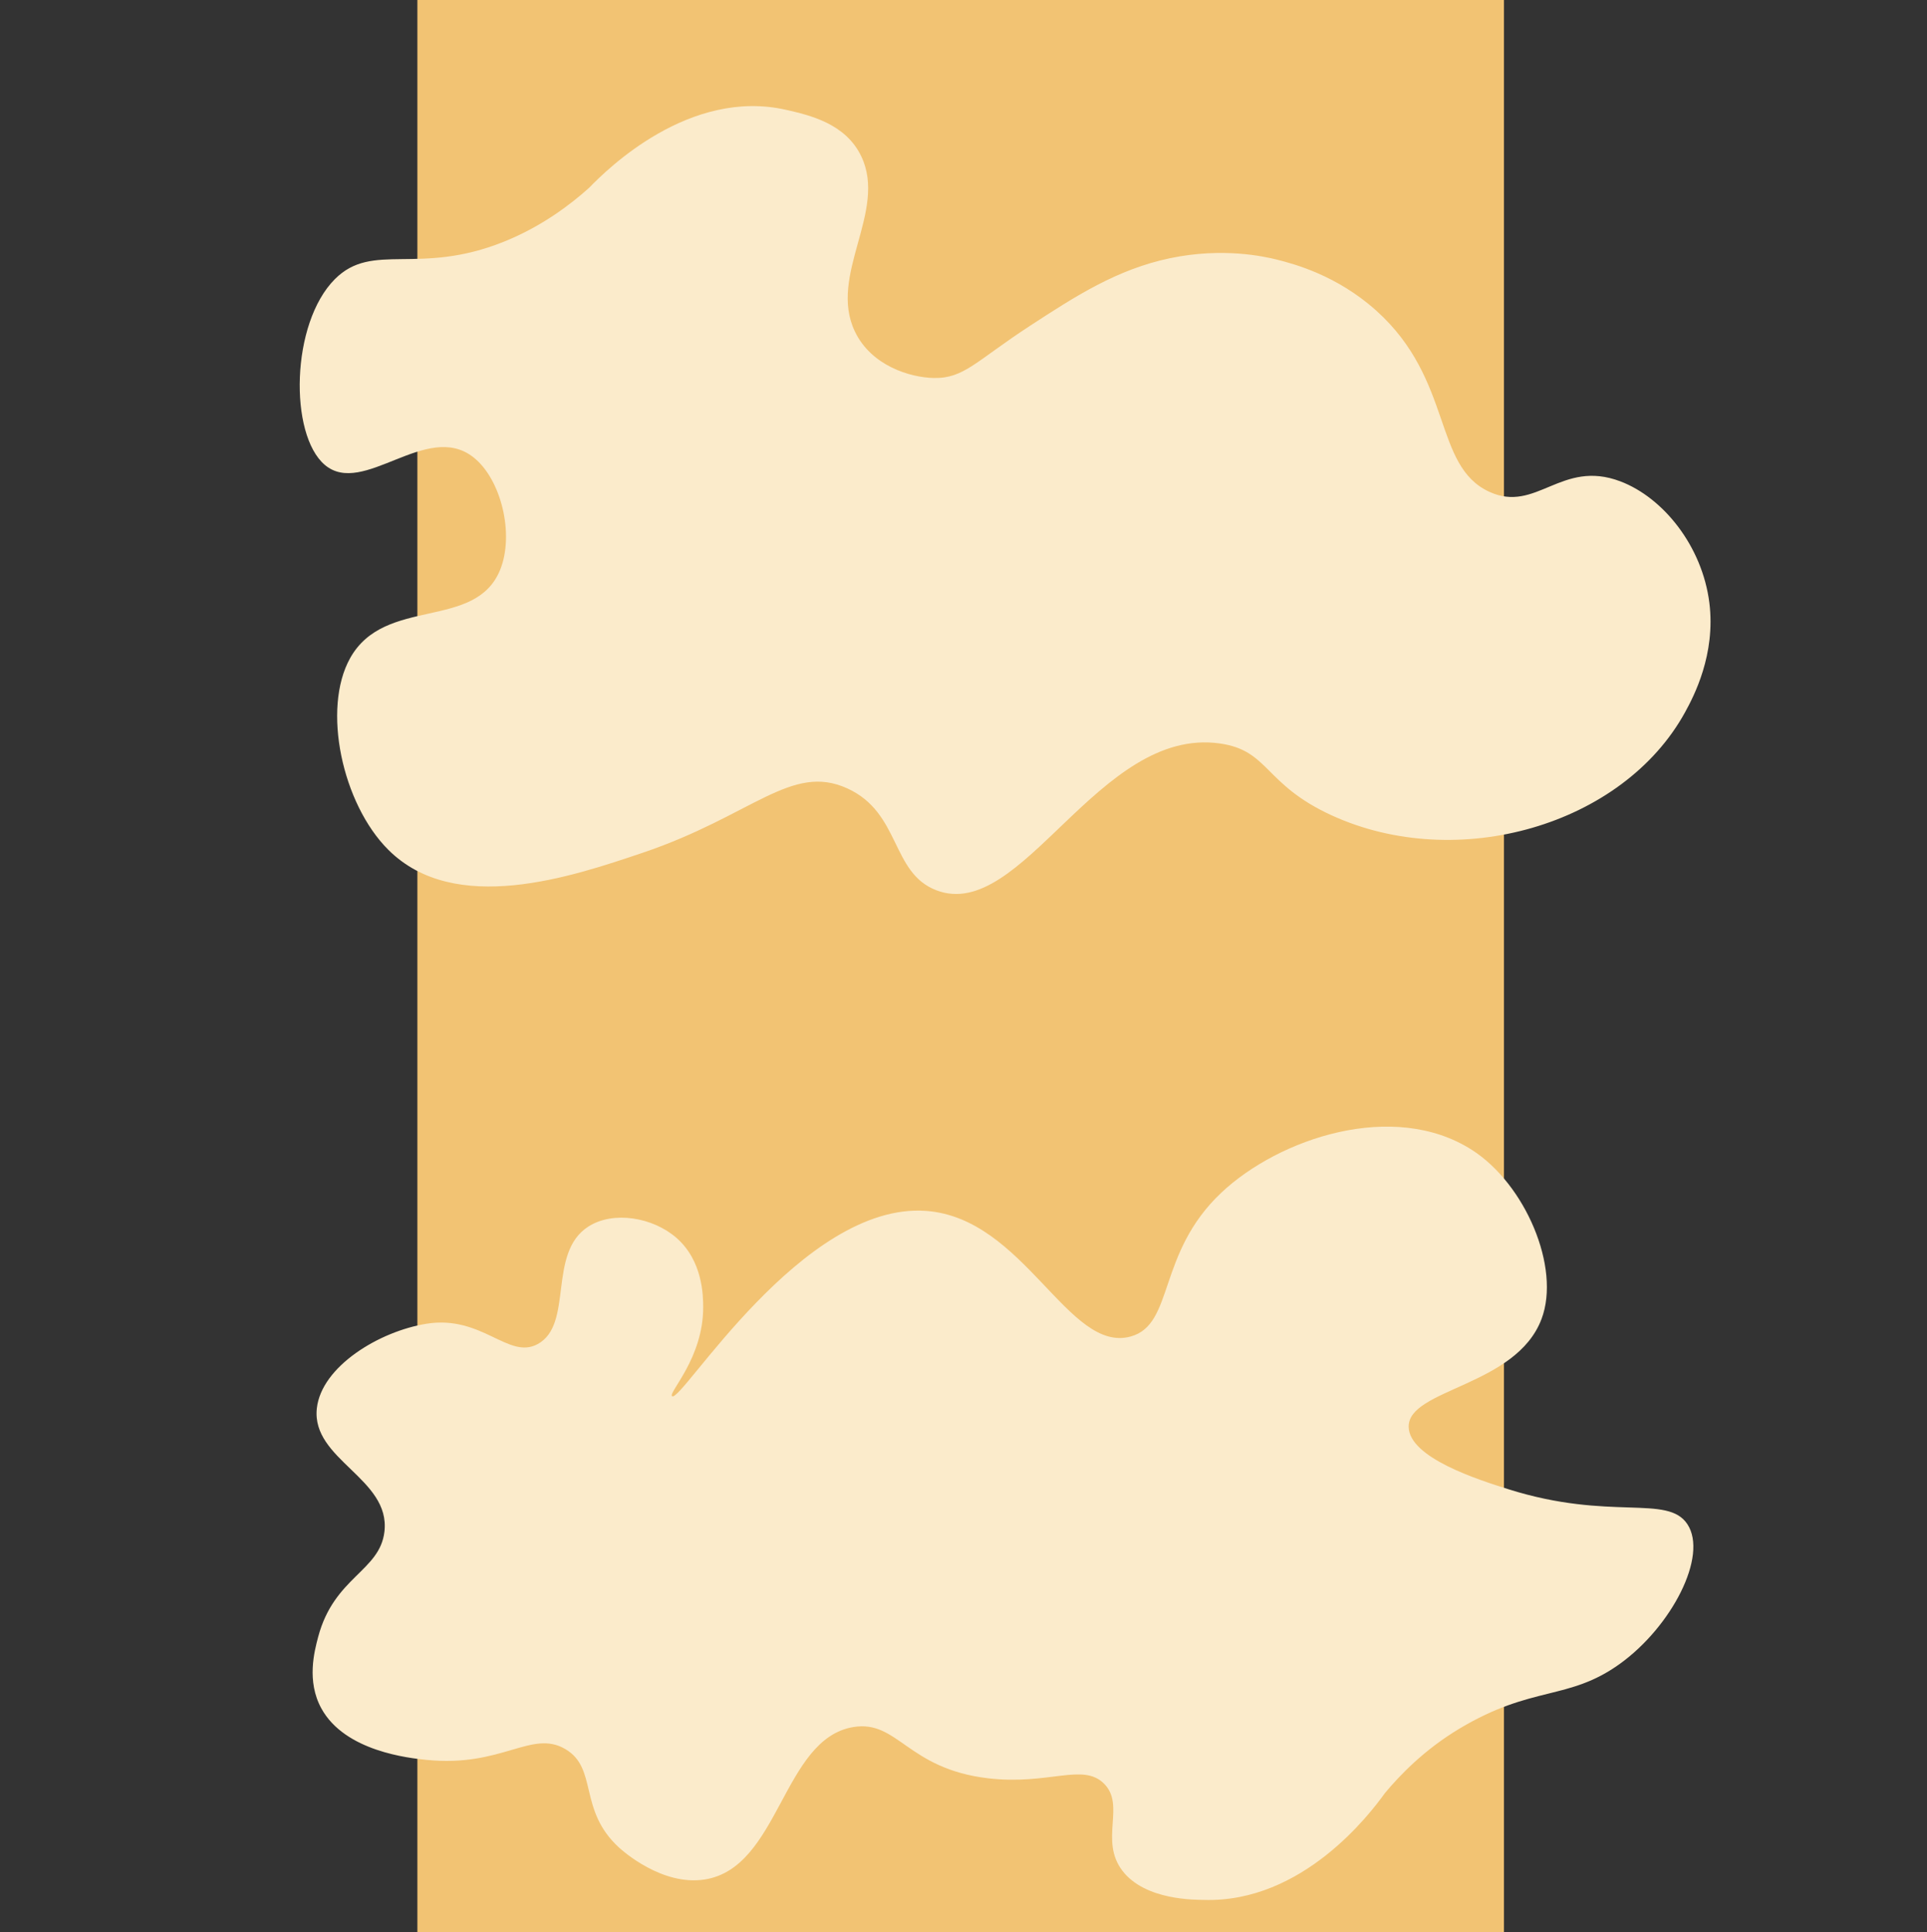 <?xml version="1.0" encoding="UTF-8"?>
<svg id="Layer_1" xmlns="http://www.w3.org/2000/svg" version="1.1" viewBox="0 0 1362 1366">
  <rect x="0" y="0" width="1362" height="1366" fill="#333333" stroke="none"/>
  <!-- Generator: Adobe Illustrator 29.1.0, SVG Export Plug-In . SVG Version: 2.1.0 Build 142)  -->
  <defs>
    <style>
      .st0 {
        fill: #f2c373;
      }

      .st1 {
        fill: #fbebcb;
      }
    </style>
  </defs>
  <rect class="st0" x="295" y="0" width="768" height="1366"/>
  <path class="st1" d="M416.43,132.73c12.76-13.2,70.97-70.67,139.29-55.06,16.45,3.76,41.9,9.57,53.02,32.83,18.65,39-23.63,83.93-4.49,123.89,11.57,24.16,38.87,32.48,55.72,32.83,21.48.44,29.83-12,68.3-37.06,31.64-20.61,61.06-39.77,98.85-47.65,37.17-7.74,66.38-1.23,75.49,1.06,11.93,3,42.22,10.98,70.1,36,54.67,49.08,39.96,109.77,79.98,128.13,33.25,15.25,50.79-23.25,92.56-7.41,30.39,11.52,57.86,45.83,62.91,85.77,4.63,36.71-11.15,66.48-17.07,77.3-43.96,80.32-161.16,113.71-249.83,73.06-48.13-22.06-44.08-45.88-79.08-50.83-85.89-12.15-139.79,127.07-200.4,103.77-32.19-12.37-25.02-54.71-62.91-72.01-39.61-18.08-67.02,19.28-144.69,45.53-50.33,17.01-132.67,44.85-179.73-2.12-32.58-32.51-47.03-99.64-26.96-135.54,24.57-43.94,88.63-19.22,106.04-62.48,10.14-25.18.67-63.99-18.87-79.42-33.12-26.15-77.93,28.48-105.14,5.29-25.19-21.46-24.06-100.03,7.19-131.3,26.78-26.8,58.86-2.04,119.52-26.47,27.29-10.99,47.56-26.77,60.21-38.12Z"/>
  <path class="st1" d="M978.81,1267.69c-10.35,14.39-58.03,77.53-127.86,75.44-5.54-.17-41.44.58-57.64-20.62-16.54-21.65,2.51-46.2-13.06-61.65-14.94-14.82-39,1.3-81.76-3.7-57.25-6.69-63.85-41.41-95.32-36.24-50.17,8.24-52.07,99.52-105.13,107.78-30.06,4.68-57.9-20.19-60.57-22.64-29.06-26.64-14.62-56.01-38.02-69.63-23.82-13.86-44.64,13.14-97.87,7.71-12.15-1.24-57.75-5.89-74.45-36.4-10.55-19.27-4.94-40.4-2.26-50.51,11.26-42.46,43.53-46.35,46.84-74.38,4.46-37.78-51.81-50.84-47.77-87.26,3.28-29.59,44.12-54.45,77.58-59.79,39.25-6.27,57.86,25.55,78.43,14.44,25.82-13.94,6.59-64.54,36.06-83.23,17.55-11.13,45.33-6.48,62,8,18.88,16.4,18.97,41.5,19,49,.14,36.15-24.88,60.51-22,63,6.25,5.41,91.84-137.37,179.56-130.97,69.7,5.09,100.49,101.07,144.67,88.77,30.86-8.59,18.44-58.71,63.98-101.64,40.67-38.34,121.66-65.77,177.19-30.22,37.48,23.99,62.9,82.99,49.14,119.51-17.99,47.77-94.42,49.32-93.91,76.29.42,21.93,49.49,37.42,70.59,44.07,71.98,22.71,112.32,3.37,126.39,24.66,14.86,22.48-11.25,72.55-47.77,98.81-36.45,26.21-61.77,14.92-113.18,45.67-25.02,14.96-42.33,33.07-52.88,45.74Z"/>
  <path class="st1" d="M1313,1172"/>
  <path class="st1" d="M116,741"/>
</svg>